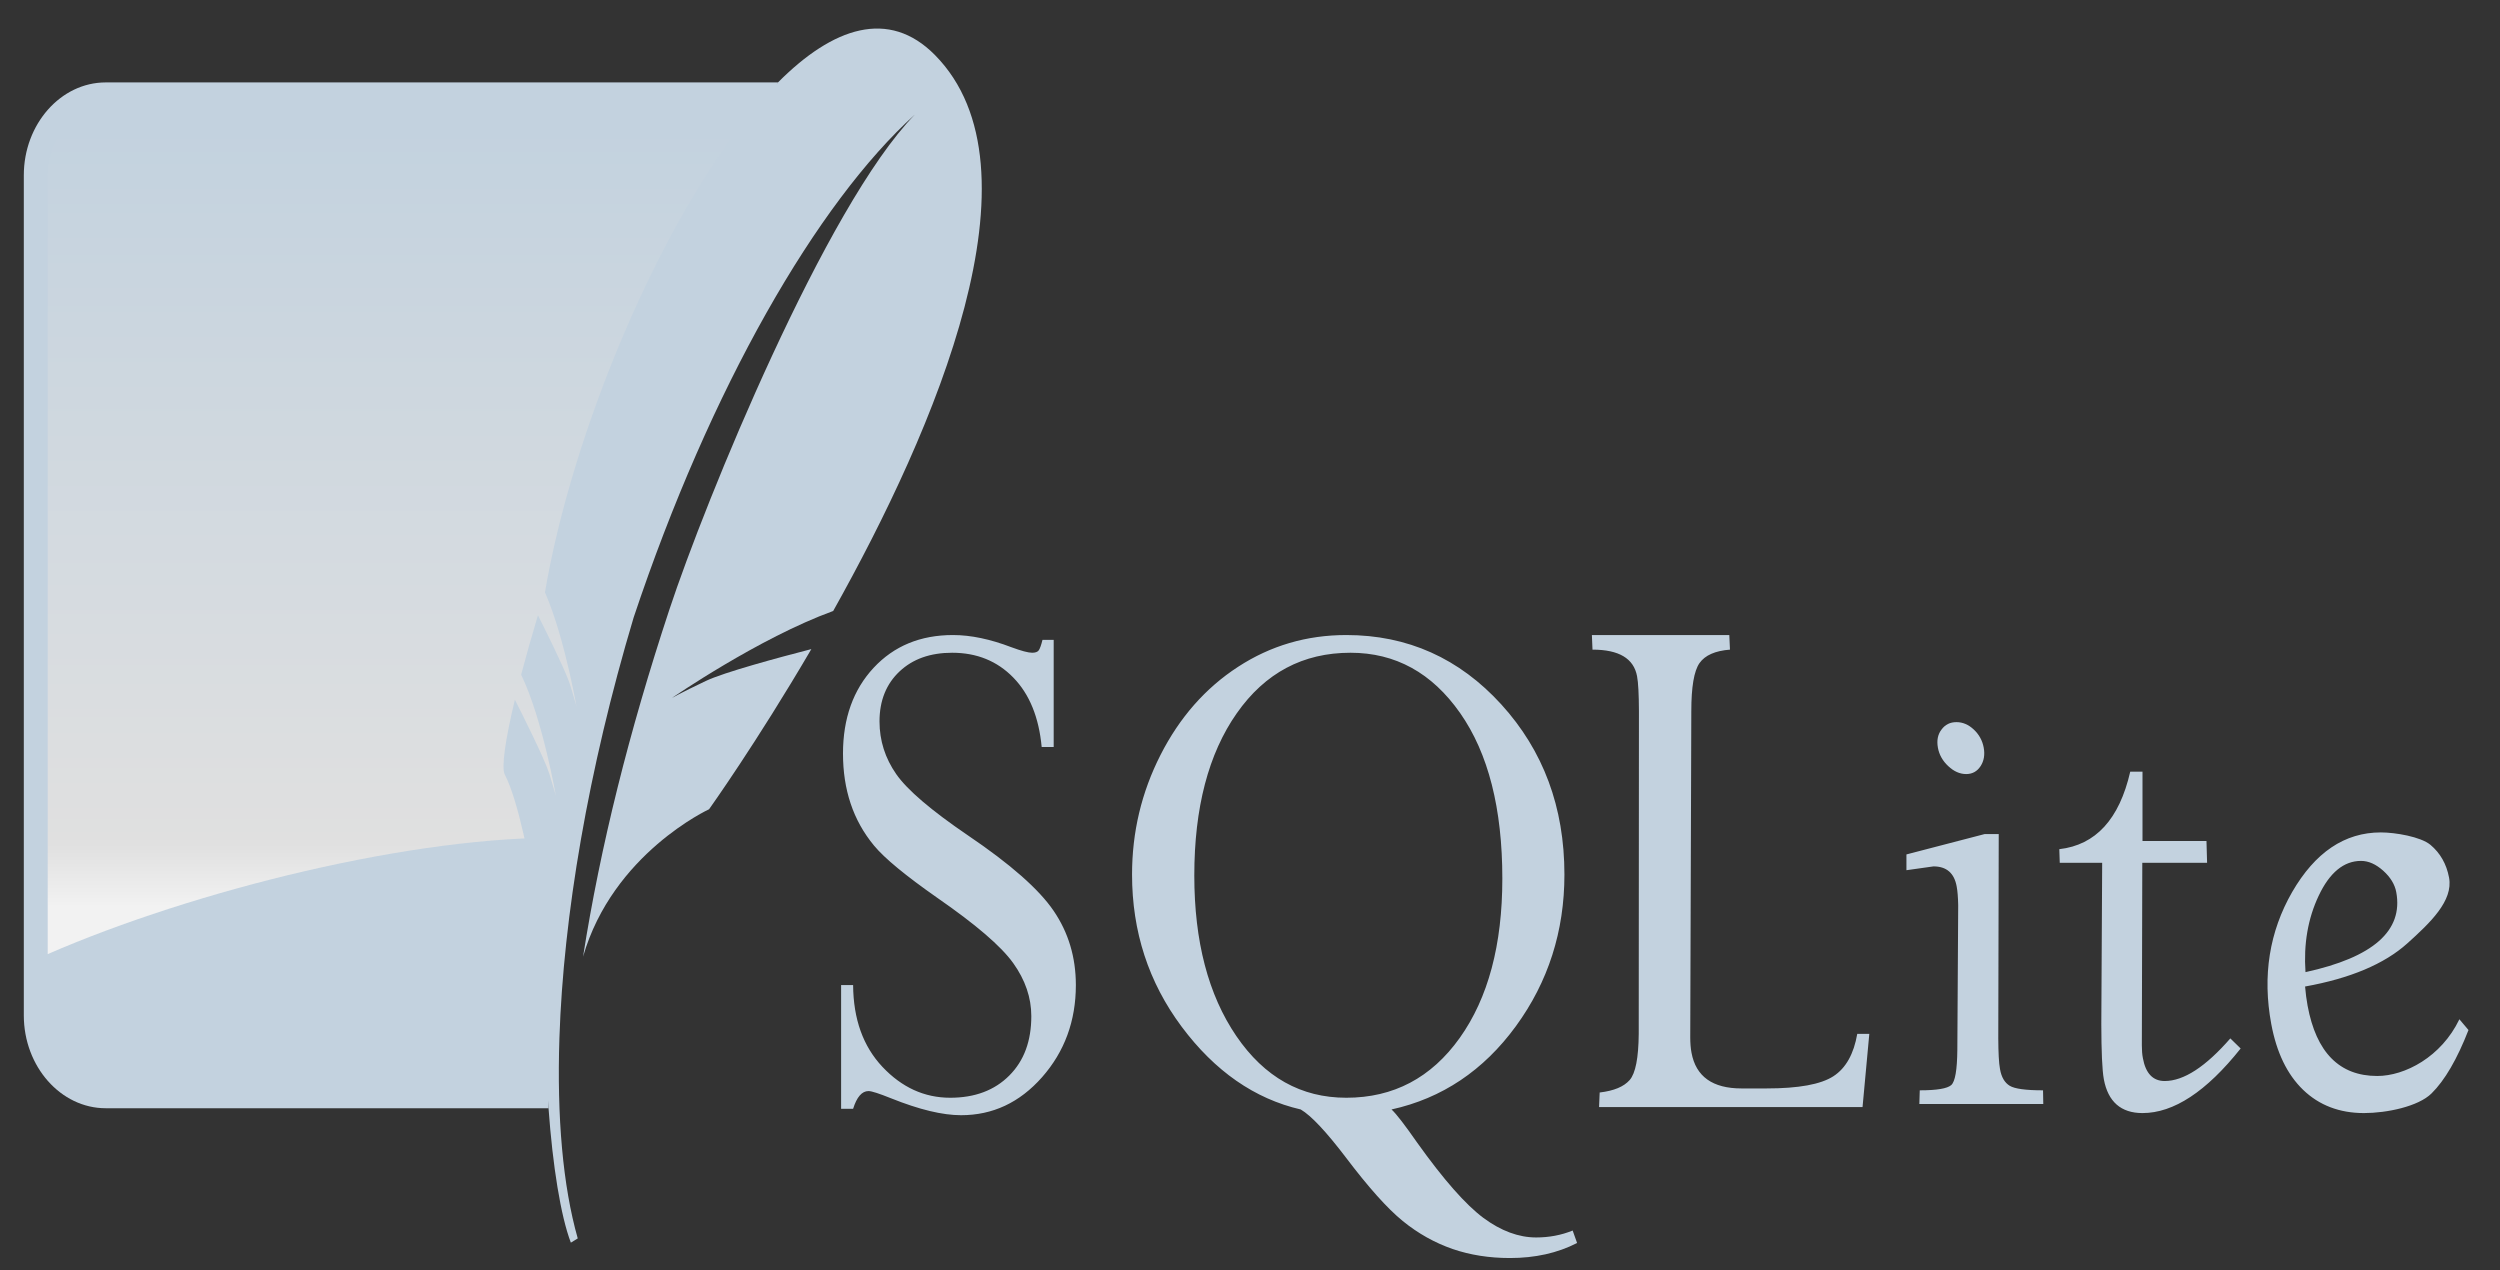 <svg width="61" height="31" viewBox="0 0 61 31" fill="none" xmlns="http://www.w3.org/2000/svg">
<rect x="0" y="0" width="61" height="31" fill="#333333" stroke="none"/>
<path d="M23.253 15.495C22.458 15.495 21.812 15.762 21.316 16.295C20.82 16.828 20.569 17.528 20.569 18.385C20.569 18.829 20.631 19.234 20.755 19.605C20.878 19.977 21.069 20.321 21.326 20.632C21.584 20.944 22.099 21.367 22.867 21.905C23.809 22.557 24.425 23.085 24.721 23.498C25.017 23.911 25.164 24.344 25.164 24.794C25.164 25.398 24.989 25.88 24.628 26.242C24.267 26.605 23.785 26.785 23.186 26.785C22.555 26.785 22.005 26.533 21.532 26.032C21.06 25.53 20.822 24.867 20.816 24.036H20.523V27.054H20.816C20.906 26.768 21.03 26.622 21.192 26.622C21.27 26.622 21.453 26.683 21.738 26.797C22.432 27.076 23.001 27.211 23.449 27.211C24.22 27.211 24.878 26.905 25.427 26.283C25.975 25.661 26.251 24.911 26.251 24.036C26.251 23.357 26.069 22.753 25.71 22.226C25.352 21.699 24.655 21.085 23.614 20.381C22.718 19.771 22.136 19.274 21.867 18.887C21.598 18.5 21.46 18.072 21.46 17.602C21.46 17.095 21.625 16.687 21.95 16.382C22.274 16.078 22.7 15.927 23.233 15.927C23.832 15.927 24.331 16.128 24.726 16.534C25.121 16.94 25.349 17.503 25.417 18.227H25.71V15.612H25.437C25.404 15.745 25.373 15.83 25.345 15.869C25.317 15.907 25.264 15.927 25.185 15.927C25.09 15.927 24.921 15.882 24.68 15.793C24.165 15.596 23.69 15.495 23.253 15.495ZM32.85 15.495C31.882 15.495 31.002 15.754 30.208 16.271C29.412 16.788 28.782 17.506 28.317 18.42C27.852 19.334 27.622 20.304 27.622 21.339C27.622 22.728 28.023 23.966 28.832 25.051C29.642 26.136 30.612 26.811 31.738 27.071C31.995 27.223 32.363 27.616 32.845 28.25C33.388 28.967 33.848 29.484 34.226 29.792C34.603 30.099 35.011 30.325 35.442 30.475C35.873 30.623 36.339 30.696 36.843 30.696C37.453 30.696 38 30.576 38.481 30.329L38.373 30.025C38.093 30.139 37.795 30.194 37.482 30.194C37.056 30.194 36.625 30.035 36.194 29.716C35.763 29.395 35.224 28.784 34.581 27.883C34.279 27.451 34.071 27.178 33.953 27.071C35.184 26.799 36.197 26.122 36.987 25.04C37.777 23.958 38.172 22.723 38.172 21.339C38.172 19.695 37.656 18.314 36.632 17.188C35.606 16.062 34.346 15.495 32.85 15.495ZM38.842 15.495L38.857 15.851C39.502 15.851 39.863 16.066 39.944 16.499C39.974 16.654 39.988 16.94 39.99 17.351L39.985 25.227C39.98 25.815 39.906 26.19 39.764 26.353C39.621 26.515 39.381 26.616 39.032 26.657L39.017 27.013H45.446L45.611 25.227H45.317C45.233 25.713 45.041 26.062 44.735 26.26C44.428 26.459 43.886 26.558 43.102 26.558H42.494C41.789 26.558 41.381 26.269 41.273 25.688C41.251 25.573 41.243 25.45 41.242 25.314L41.268 17.351C41.268 16.764 41.333 16.371 41.469 16.178C41.606 15.986 41.853 15.879 42.211 15.851L42.195 15.495H38.842H38.842ZM32.953 15.927C34.046 15.927 34.938 16.415 35.627 17.398C36.316 18.382 36.657 19.73 36.657 21.438C36.657 23.056 36.311 24.351 35.617 25.326C34.922 26.3 33.999 26.785 32.85 26.785C31.747 26.785 30.853 26.285 30.166 25.279C29.481 24.273 29.141 22.968 29.141 21.362C29.141 19.712 29.485 18.391 30.177 17.404C30.868 16.418 31.794 15.927 32.953 15.927ZM47.738 17.62C47.582 17.62 47.462 17.68 47.373 17.801C47.281 17.921 47.253 18.067 47.285 18.245C47.316 18.416 47.401 18.567 47.538 18.694C47.673 18.821 47.819 18.887 47.975 18.887C48.127 18.887 48.243 18.821 48.326 18.694C48.409 18.567 48.434 18.416 48.403 18.245C48.371 18.067 48.288 17.921 48.161 17.801C48.032 17.68 47.89 17.62 47.738 17.62ZM51.978 18.828C51.712 19.99 51.134 20.618 50.247 20.72L50.258 21.052H51.293L51.272 24.987C51.274 25.66 51.292 26.108 51.334 26.336C51.436 26.881 51.751 27.159 52.277 27.159C53.038 27.159 53.837 26.633 54.672 25.583L54.42 25.337C53.817 26.029 53.283 26.377 52.818 26.377C52.532 26.377 52.354 26.19 52.287 25.822C52.269 25.733 52.261 25.628 52.261 25.507L52.272 21.052H53.853L53.838 20.521H52.277V18.828H51.978H51.978ZM58.093 20.311C57.208 20.311 56.489 20.798 55.929 21.765C55.373 22.733 55.2 23.806 55.419 24.987C55.548 25.679 55.805 26.215 56.197 26.593C56.589 26.97 57.086 27.159 57.681 27.159C58.234 27.159 59.005 27 59.329 26.68C59.654 26.36 59.954 25.843 60.231 25.133L60.009 24.87C59.568 25.791 58.677 26.254 58.005 26.254C57.082 26.254 56.516 25.68 56.305 24.538C56.278 24.392 56.258 24.235 56.244 24.071C57.342 23.873 58.175 23.524 58.737 23.02C59.298 22.515 59.862 21.98 59.757 21.414C59.694 21.078 59.54 20.814 59.304 20.615C59.064 20.415 58.441 20.311 58.093 20.311ZM48.423 20.352L46.517 20.848V21.233L47.177 21.14C47.496 21.14 47.684 21.304 47.743 21.63C47.764 21.74 47.776 21.893 47.78 22.086L47.759 25.618C47.754 26.106 47.706 26.39 47.61 26.476C47.513 26.561 47.257 26.604 46.842 26.604L46.832 26.937H49.856L49.85 26.604C49.43 26.604 49.158 26.567 49.037 26.493C48.917 26.42 48.835 26.288 48.8 26.085C48.772 25.938 48.76 25.686 48.758 25.337L48.769 20.352H48.423H48.423ZM57.609 21.006C57.793 21.006 57.971 21.086 58.15 21.245C58.326 21.403 58.434 21.579 58.469 21.77C58.642 22.709 57.907 23.359 56.254 23.72C56.207 23.036 56.311 22.414 56.578 21.852C56.843 21.291 57.189 21.006 57.609 21.006Z" fill="#C3D2DF"/>
<path d="M18.983 2.011H2.58C1.481 2.011 0.581 3.031 0.581 4.276V24.776C0.581 26.022 1.481 27.041 2.58 27.041H13.384C13.261 20.949 15.097 9.127 18.983 2.011Z" fill="#C3D2DF"/>
<path d="M18.388 2.672H2.58C1.799 2.672 1.164 3.391 1.164 4.276V23.28C4.744 21.723 10.117 20.38 13.833 20.441C14.579 16.017 16.773 7.347 18.388 2.672Z" fill="url(#paint0_linear_330_1486)"/>
<path d="M22.81 1.34C21.686 0.205 20.326 0.661 18.983 2.011C18.784 2.211 18.585 2.434 18.387 2.672C16.091 5.432 13.959 10.546 13.297 14.452C13.555 15.045 13.757 15.801 13.889 16.379C13.923 16.527 13.954 16.667 13.978 16.785C14.037 17.065 14.068 17.247 14.068 17.247C14.068 17.247 14.047 17.159 13.963 16.881C13.947 16.828 13.929 16.77 13.908 16.701C13.899 16.673 13.886 16.639 13.872 16.602C13.723 16.207 13.308 15.374 13.126 15.012C12.97 15.533 12.832 16.021 12.716 16.462C13.243 17.554 13.564 19.425 13.564 19.425C13.564 19.425 13.536 19.303 13.404 18.88C13.286 18.506 12.701 17.344 12.563 17.073C12.326 18.064 12.231 18.734 12.316 18.897C12.481 19.213 12.638 19.758 12.776 20.361C13.088 21.718 13.304 23.372 13.304 23.372C13.304 23.372 13.311 23.481 13.323 23.65C13.28 24.79 13.306 25.972 13.384 27.041C13.487 28.455 13.681 29.67 13.929 30.321L14.097 30.217C13.733 28.936 13.586 27.256 13.65 25.32C13.748 22.36 14.349 18.79 15.46 15.07C17.336 9.453 19.94 4.947 22.323 2.795C20.151 5.018 17.212 12.212 16.332 14.876C15.347 17.859 14.648 20.659 14.227 23.341C14.954 20.826 17.301 19.746 17.301 19.746C17.301 19.746 18.452 18.137 19.797 15.838C18.991 16.046 17.668 16.403 17.225 16.614C16.571 16.925 16.395 17.031 16.395 17.031C16.395 17.031 18.513 15.569 20.33 14.908C22.829 10.447 25.551 4.111 22.81 1.34Z" fill="#C3D2DF"/>
<defs>
<linearGradient id="paint0_linear_330_1486" x1="11.095" y1="3.094" x2="11.095" y2="22.134" gradientUnits="userSpaceOnUse">
<stop stop-color="#C3D2DF"/>
<stop offset="0.92" stop-color="#E0E0E0"/>
<stop offset="1" stop-color="#F2F2F2"/>
</linearGradient>
</defs>
</svg>
